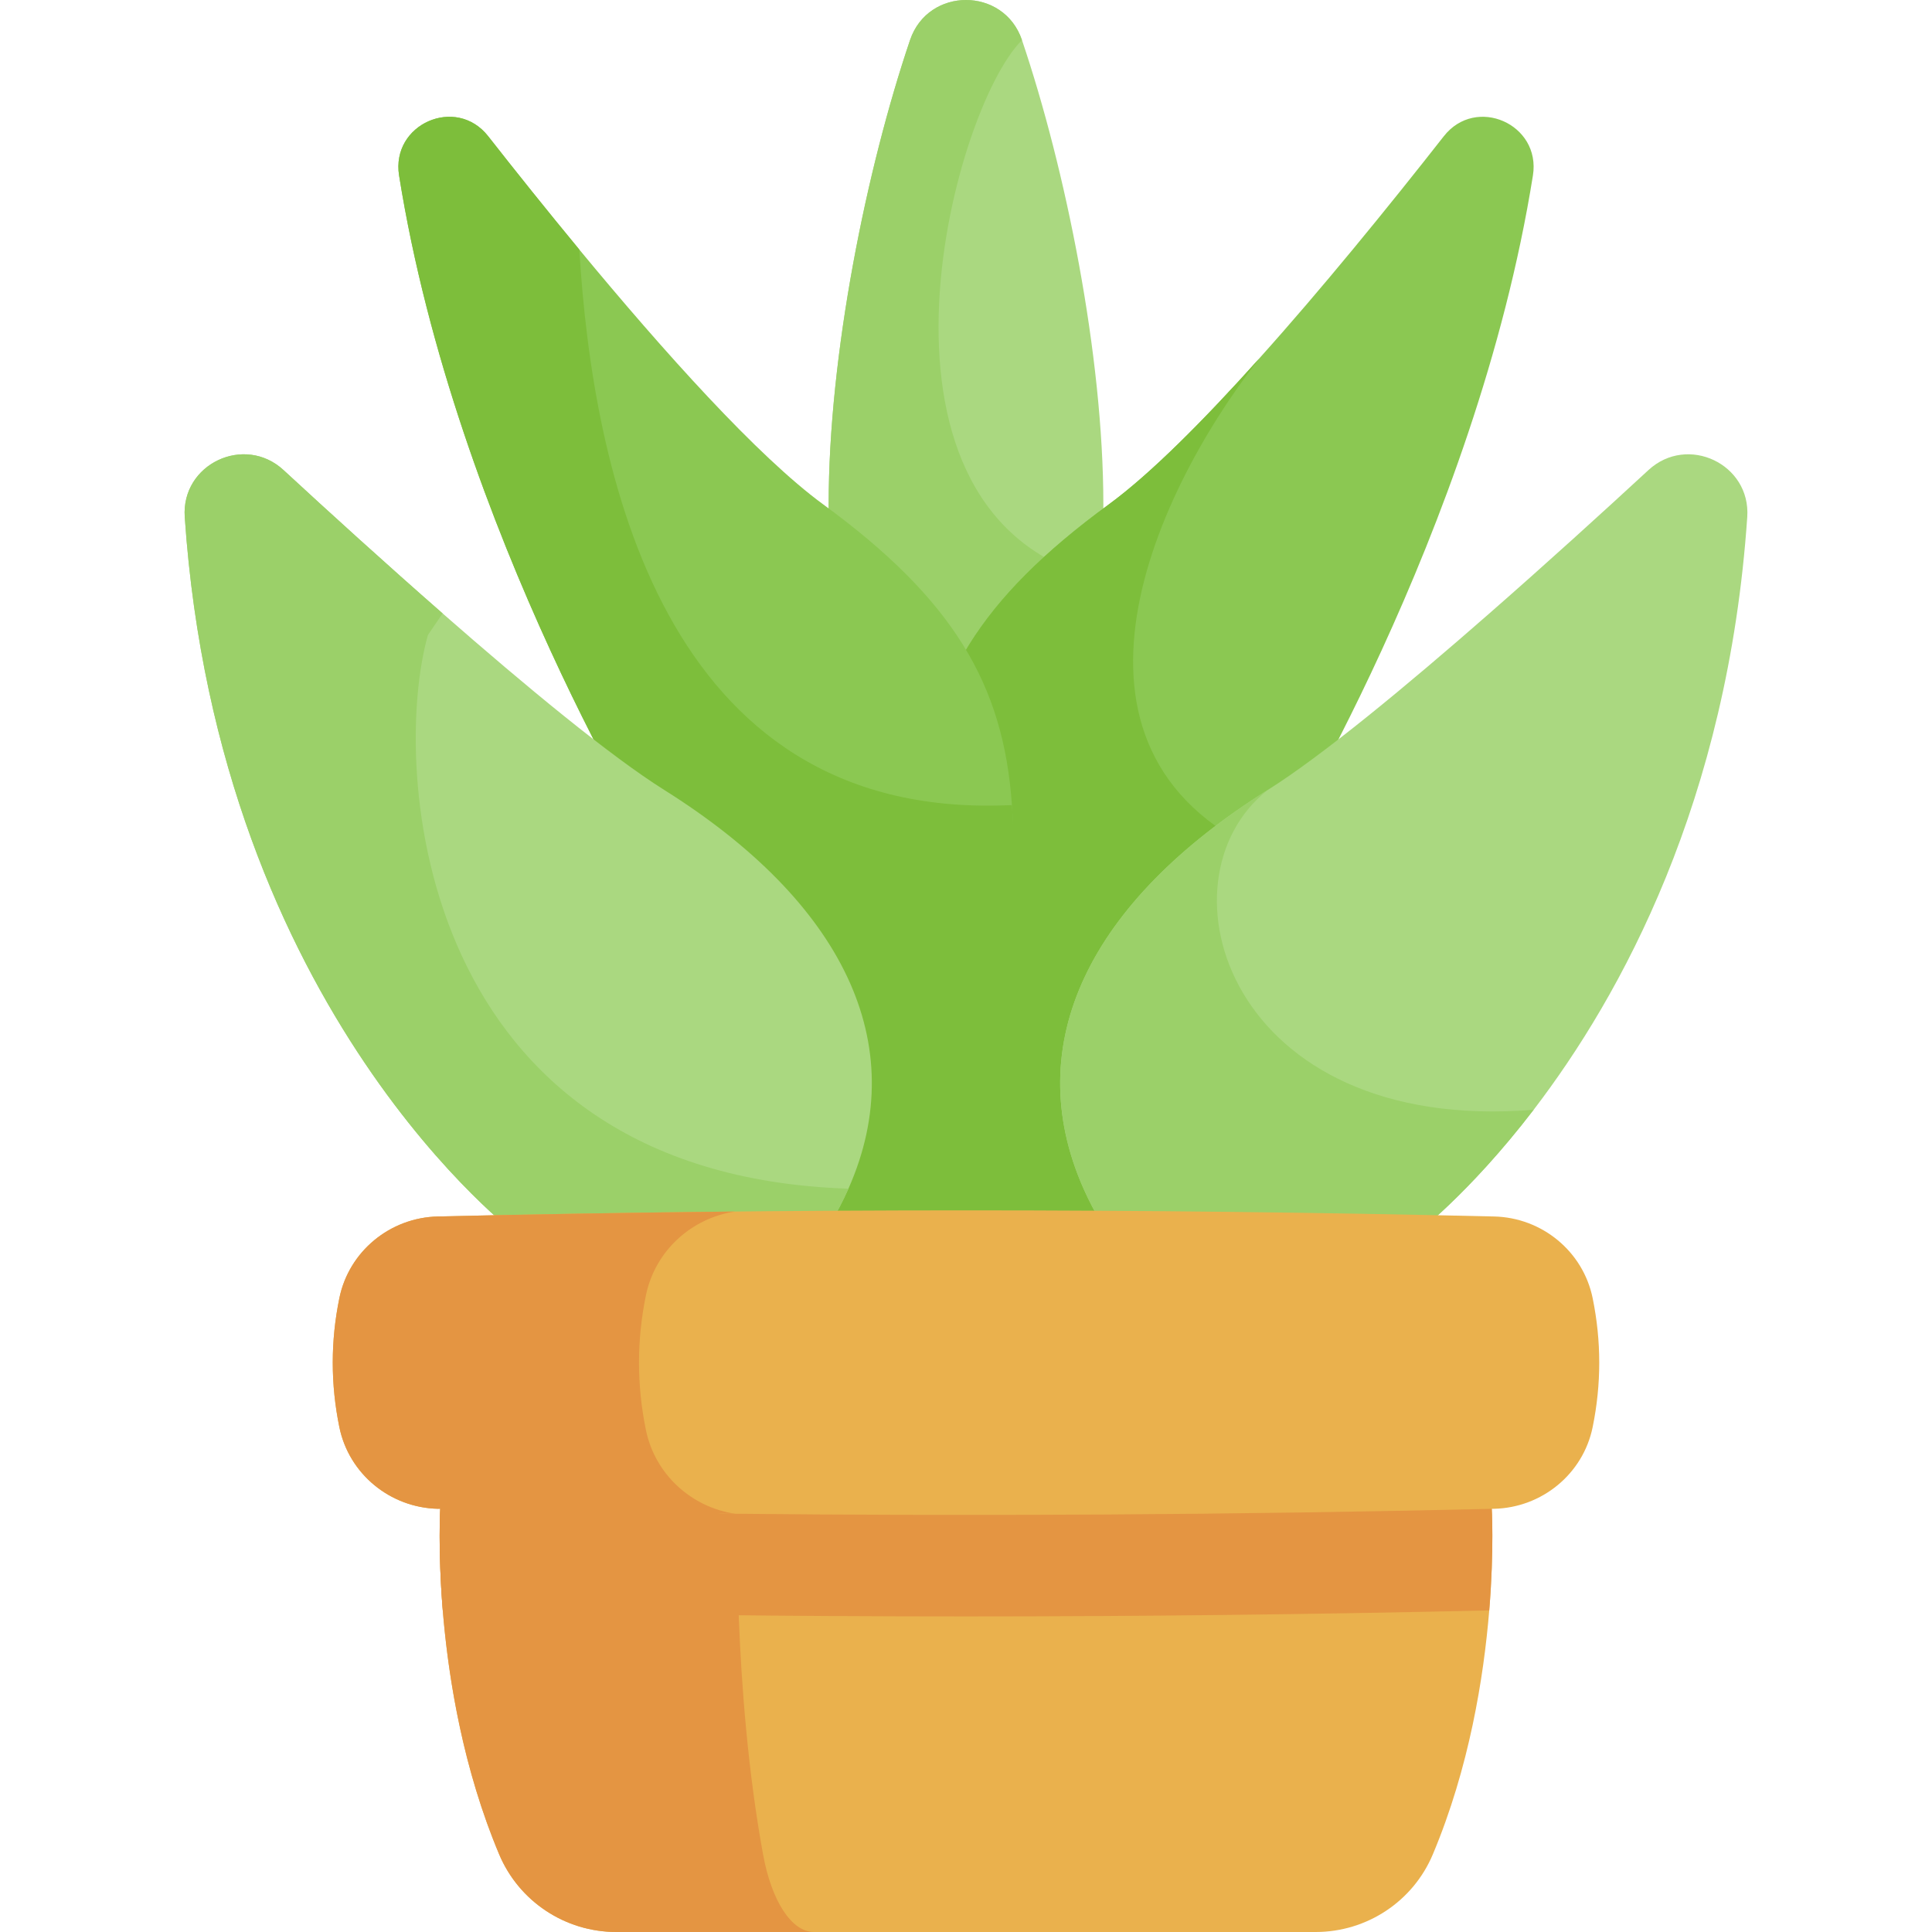 <svg id="Capa_1" enable-background="new 0 0 512 512" height="512" viewBox="0 0 512 512" width="512" xmlns="http://www.w3.org/2000/svg"><g><path d="m292.398 133.679v62.35h-72.796v-62.35c0-39.615 10.014-88.939 21.566-123.057 4.791-14.163 24.873-14.163 29.664 0 11.552 34.119 21.566 83.442 21.566 123.057z" fill="#aad880"/><path d="m292.398 153.761v42.269h-69.7l-3.096-1.232v-61.118c0-39.615 10.014-88.939 21.566-123.057 4.791-14.163 24.873-14.163 29.664 0-18.828 18.828-47.186 126.91 21.566 143.138z" fill="#9bd069"/><g><path d="m406.241 46.499c-15.069 94.457-68.857 180.784-68.857 180.784l.6 133.829-80.546-33.465c-8.814-50.809-15.522-86.19-13.605-114.275 2.201-32.033 15.638-54.568 49.998-79.693 11.109-8.129 25.283-22.398 39.878-38.678.021-.021.032-.042.053-.063 8.266-9.203 16.659-19.06 24.715-28.8 8.635-10.446 16.88-20.766 24.146-30.032 8.496-10.857 25.787-3.223 23.618 10.393z" fill="#8bc852"/><path d="m337.984 361.112-80.546-33.465c-8.814-50.809-15.522-86.19-13.605-114.275 2.201-32.033 15.638-54.568 49.998-79.693 11.109-8.129 25.283-22.398 39.878-38.678-29.422 37.762-59.17 106.04 3.675 132.281z" fill="#7dbe3b"/><path d="m463.041 137.017c-5.139 75.207-33.371 126.742-56.6 157.08h-.011c-17.396 22.714-31.981 33.549-31.981 33.549l-75.818 6.529c-4.833-6.392-8.656-12.794-11.478-19.165-17.059-38.467 1.695-76.081 48.776-105.64 14.342-8.993 36.719-27.495 58.769-46.807 15.111-13.226 30.064-26.821 42.163-37.993 10.353-9.55 27.138-1.6 26.18 12.447z" fill="#aad880"/><path d="m406.43 294.098c-17.396 22.714-31.981 33.549-31.981 33.549l-75.818 6.529c-4.833-6.392-8.656-12.794-11.478-19.165-17.059-38.467 1.695-76.081 48.776-105.64-30.221 23.914-10.635 91.319 70.501 84.727z" fill="#9bd069"/><path d="m254.563 327.647-79.946-100.364s-53.789-86.327-68.857-180.784c-2.169-13.616 15.121-21.25 23.619-10.393 7.266 9.267 15.511 19.586 24.146 30.032 22.303 26.979 47.228 54.8 64.646 67.541 34.36 25.125 47.797 47.66 49.998 79.693 1.915 28.085-4.793 63.467-13.606 114.275z" fill="#8bc852"/><path d="m265.001 343.069-77.969 10.455-12.416-126.242s-53.789-86.327-68.857-180.784c-2.169-13.616 15.121-21.25 23.619-10.393 7.266 9.267 15.511 19.586 24.146 30.032 3.507 58.096 21.787 150.667 113.022 147.277.548-.021 1.085-.032 1.622-.042 1.916 28.085 5.647 78.889-3.167 129.697z" fill="#7dbe3b"/><path d="m224.846 315.011c-2.822 6.371-6.644 12.773-11.478 19.165l-75.818-6.529s-79.609-59.128-88.591-190.63c-.959-14.047 15.827-21.997 26.178-12.446 12.099 11.173 27.052 24.767 42.163 37.993 22.05 19.313 44.427 37.814 58.77 46.807 47.081 29.559 65.835 67.173 48.776 105.64z" fill="#aad880"/><path d="m224.846 315.011c-2.822 6.371-6.644 12.773-11.478 19.165l-75.818-6.529s-79.609-59.128-88.591-190.63c-.959-14.047 15.827-21.997 26.178-12.446 12.099 11.173 27.052 24.767 42.163 37.993l-3.896 5.718c-9.899 34.897-3.264 142.98 111.442 146.729z" fill="#9bd069"/></g><g><path d="m394.662 426.773c-1.452 17.707-5.284 41.656-14.946 64.647-5.244 12.484-17.501 20.58-31.047 20.58h-185.339c-13.545 0-25.803-8.096-31.046-20.581-9.662-22.991-13.494-46.94-14.946-64.647-1.339-16.368-.649-27.4-.649-27.4h278.621c.001.001.691 11.033-.648 27.401z" fill="#eab14d"/><path d="m215.709 512h-52.368c-13.545 0-25.803-8.096-31.056-20.581-18.593-44.241-15.595-92.046-15.595-92.046h78.748s-1.308 47.805 6.778 92.046c2.276 12.485 7.611 20.581 13.493 20.581z" fill="#e49542"/><path d="m394.662 426.773c-92.438 2.132-184.886 2.132-277.324 0-1.339-16.368-.649-27.4-.649-27.4l139.311-38.261 139.311 38.261s.69 11.032-.649 27.4z" fill="#e49542"/><path d="m395.971 322.381c-93.314-2.172-186.628-2.172-279.942 0-12.652.295-23.563 9.234-26.098 21.634-2.33 11.399-2.33 22.797 0 34.196 2.535 12.399 13.445 21.339 26.098 21.634 2.059.026 34.642-7.109 34.642-7.109s35.2 7.611 40.434 8.388c68.289.737 136.577.311 204.866-1.279 12.652-.295 23.563-9.234 26.098-21.634 2.33-11.399 2.33-22.797 0-34.196-2.535-12.4-13.446-21.339-26.098-21.634z" fill="#eab14d"/><path d="m194.89 401.165c-26.287-.268-52.574-.7-78.862-1.318-12.649-.299-23.558-9.24-26.091-21.631-2.338-11.403-2.338-22.806 0-34.198 2.534-12.402 13.442-21.343 26.091-21.642 26.256-.608 52.523-1.04 78.789-1.308-11.64 1.73-21.25 10.496-23.65 22.239-2.431 11.866-2.431 23.743 0 35.62 2.401 11.773 12.053 20.549 23.723 22.238z" fill="#e49542"/></g></g></svg>